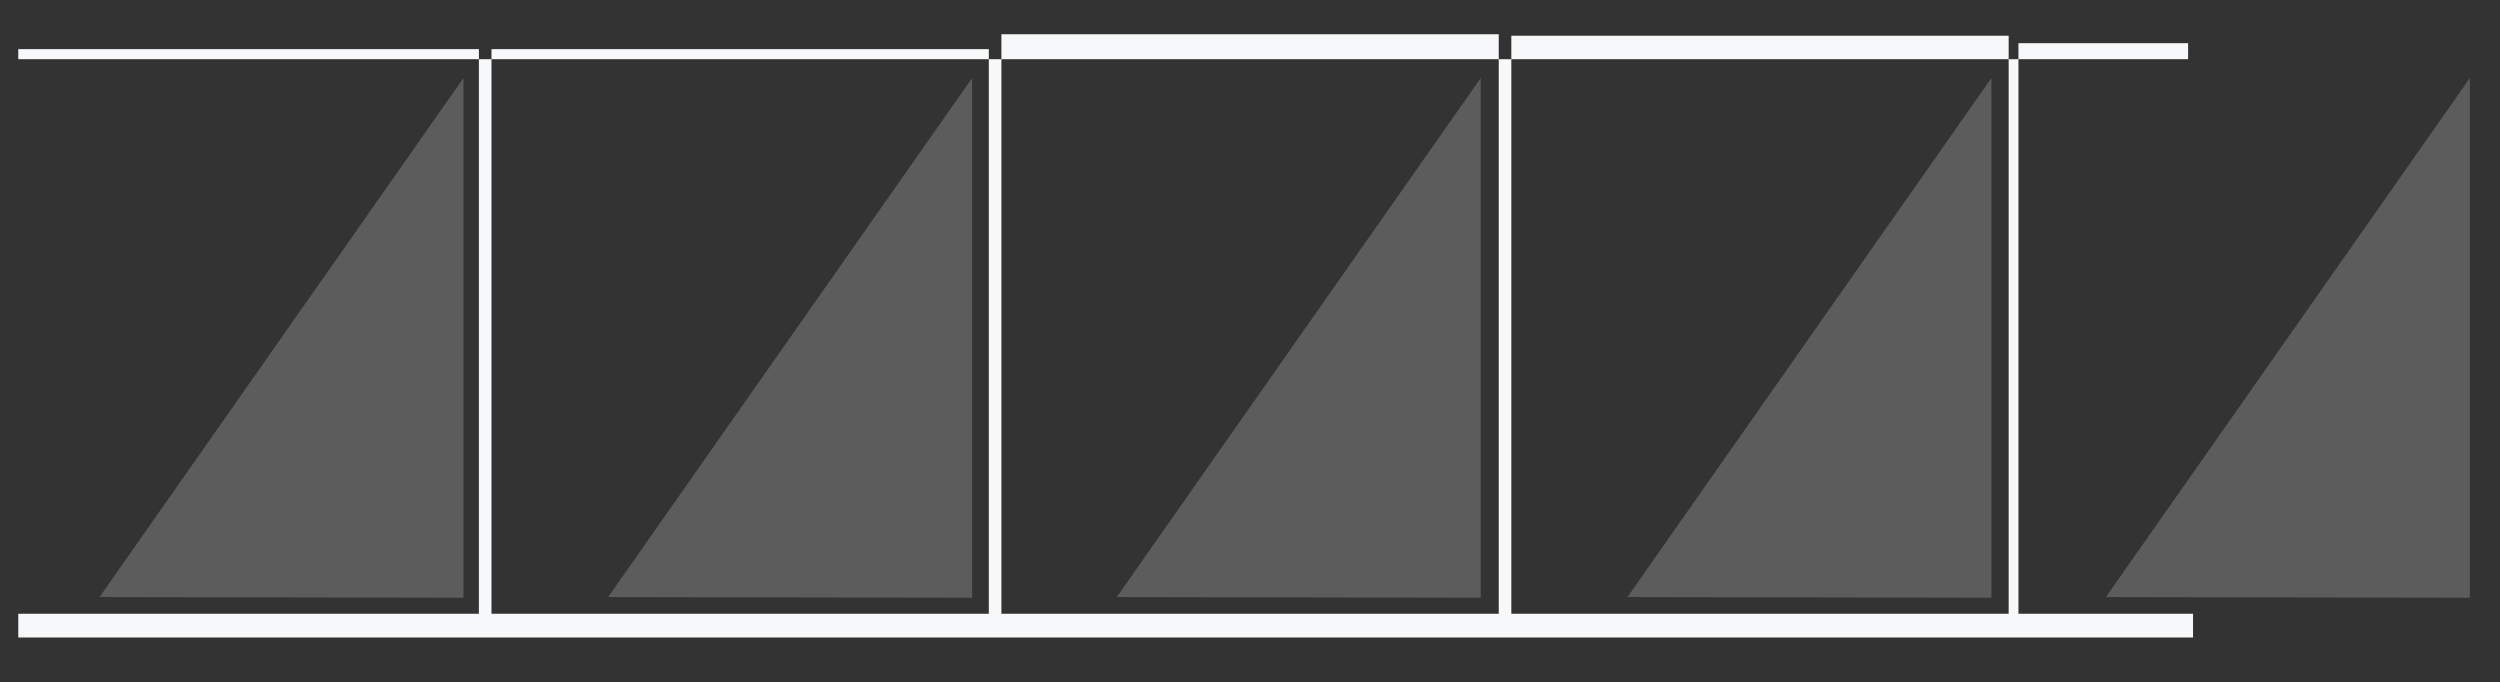 <?xml version="1.0" encoding="utf-8"?>
<!-- Generator: Adobe Illustrator 16.0.4, SVG Export Plug-In . SVG Version: 6.00 Build 0)  -->
<!DOCTYPE svg PUBLIC "-//W3C//DTD SVG 1.1//EN" "http://www.w3.org/Graphics/SVG/1.1/DTD/svg11.dtd">
<svg version="1.1" id="Layer_1" xmlns="http://www.w3.org/2000/svg" xmlns:xlink="http://www.w3.org/1999/xlink" x="0px" y="0px"
	 width="2967.376px" height="809.801px" viewBox="0 0 2967.376 809.801" enable-background="new 0 0 2967.376 809.801"
	 xml:space="preserve">
<rect x="0" y="0" width="2967.376" height="809.801" fill="#333333" stroke="none"/>
<path fill="#F7F8F9" d="M2395.797,728.497V51.255h201.365v19.012H21.715V58.329h546.703v670.168H21.715v28.19h2581.304v-28.19
	H2395.797z M1173.672,728.497H583.367V58.329h590.305V728.497z M1778.926,728.497h-590.307V40.644h590.307V728.497z
	 M2384.18,728.497h-590.309V42.411h590.309V728.497z"/>
<polygon opacity="0.2" fill="#FFFFFF" points="550.118,92.642 118.112,708.704 550.118,709.498 "/>
<polygon opacity="0.2" fill="#FFFFFF" points="1153.822,92.642 721.815,708.704 1153.822,709.498 "/>
<polygon opacity="0.2" fill="#FFFFFF" points="1757.526,92.642 1325.519,708.704 1757.526,709.498 "/>
<polygon opacity="0.2" fill="#FFFFFF" points="2363.698,92.642 1931.692,708.704 2363.698,709.498 "/>
<polygon opacity="0.2" fill="#FFFFFF" points="2931.601,92.642 2499.593,708.704 2931.601,709.498 "/>
</svg>
